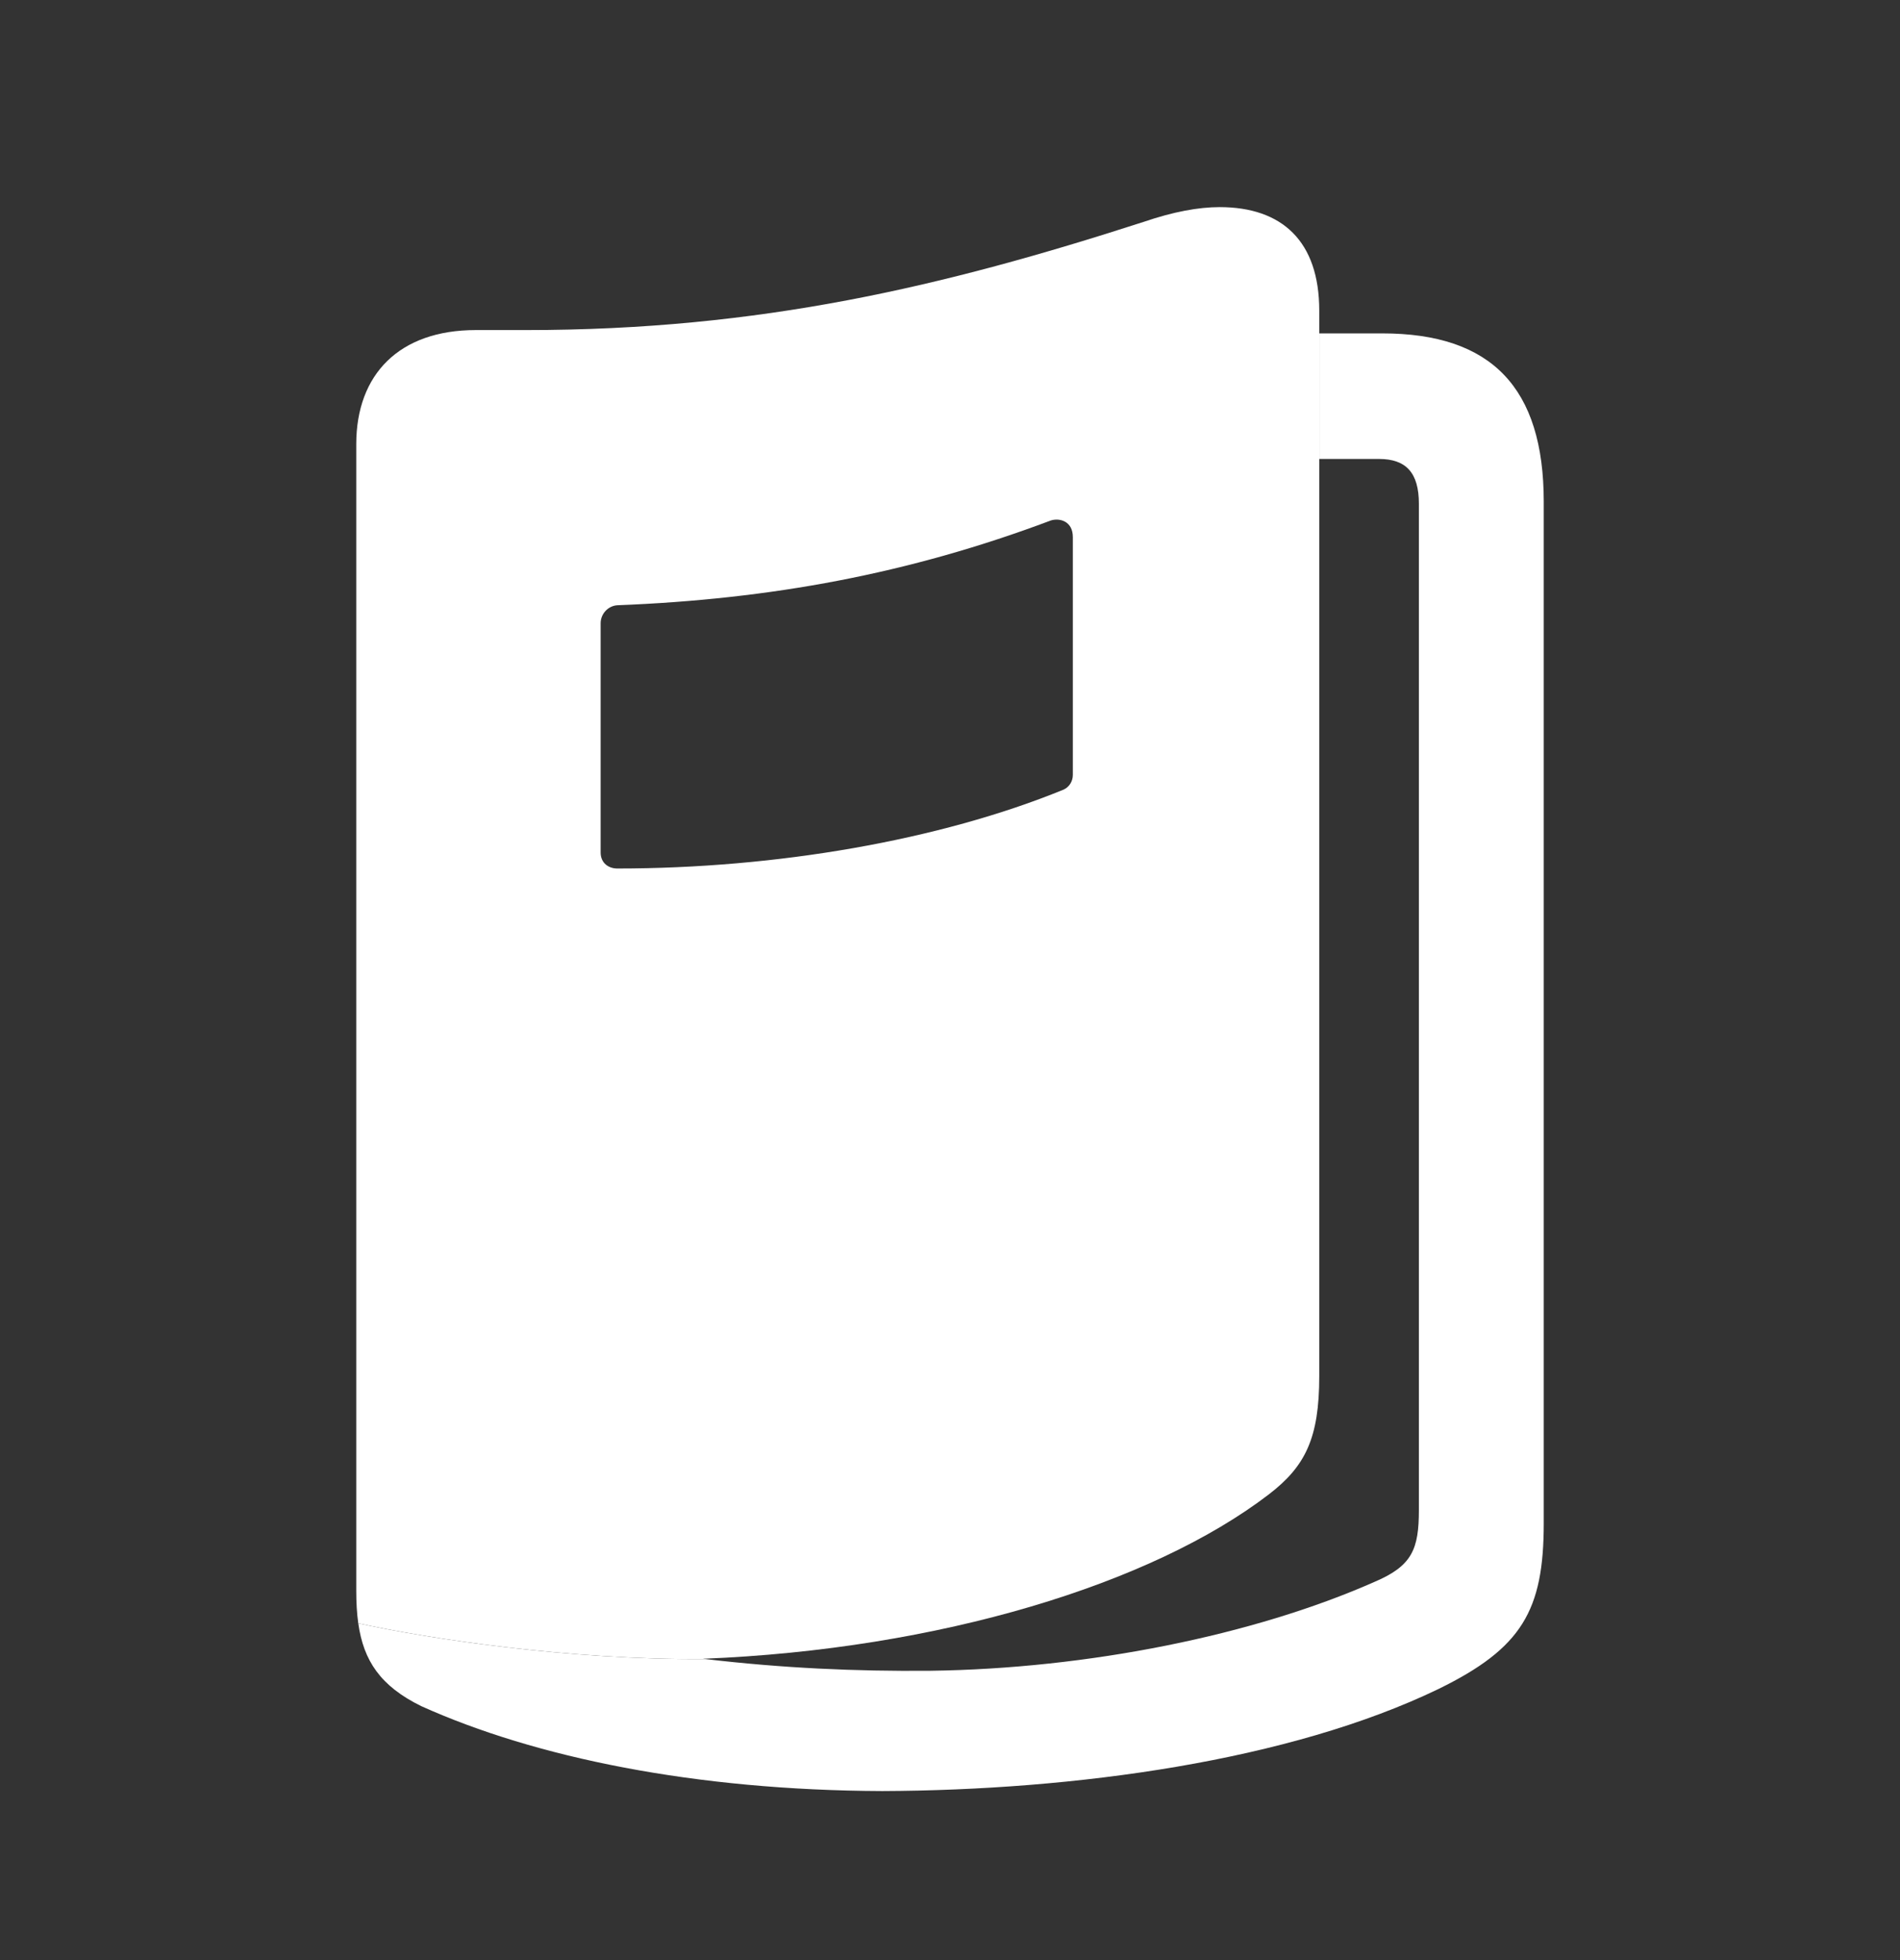 <svg width="32" height="33" viewBox="0 0 32 33" fill="none" xmlns="http://www.w3.org/2000/svg">
<rect x="0" y="0" width="32" height="33" fill="#333333" stroke="none"/>
<g clip-path="url(#clip0_344_1609)">
<path d="M6.034 27.33C6.123 27.96 6.408 28.388 7.096 28.725C9.02 29.591 11.705 30.142 14.859 30.154C18.103 30.142 21.716 29.648 24.233 28.433C25.631 27.747 26 27.117 26 25.643V8.447C26 6.524 25.116 5.613 23.282 5.613H22.233V7.727H23.226C23.684 7.727 23.897 7.963 23.897 8.481V25.419C23.897 26.082 23.785 26.363 23.148 26.633C21.112 27.533 18.315 28.095 15.664 28.129C14.403 28.14 13.185 28.085 11.881 27.932C9.563 27.949 7.191 27.583 6.034 27.33Z" fill="white"/>
<path fill-rule="evenodd" clip-rule="evenodd" d="M6.034 27.33C6.01 27.162 6 26.979 6 26.78V7.48C6 6.299 6.727 5.557 8.013 5.557H8.864C12.801 5.557 15.888 4.825 19.266 3.734C19.758 3.566 20.183 3.487 20.541 3.487C21.593 3.487 22.219 4.061 22.219 5.23V5.613L22.233 5.613V7.727L22.219 7.727V23.169C22.219 24.215 21.984 24.688 21.369 25.16C19.4 26.667 15.821 27.769 11.839 27.927C11.853 27.928 11.867 27.93 11.881 27.932C9.563 27.949 7.191 27.583 6.034 27.33ZM10.116 10.494V14.352C10.116 14.532 10.251 14.622 10.396 14.622C13.069 14.622 15.821 14.149 17.913 13.294C18.013 13.249 18.069 13.148 18.069 13.047V9.043C18.069 8.773 17.846 8.717 17.7 8.762C15.306 9.662 12.98 10.089 10.396 10.19C10.239 10.201 10.116 10.336 10.116 10.494Z" fill="white"/>
</g>
<defs>
<clipPath id="clip0_344_1609">
<rect y="0.82" width="32" height="32" rx="5" fill="white"/>
</clipPath>
</defs>
</svg>
